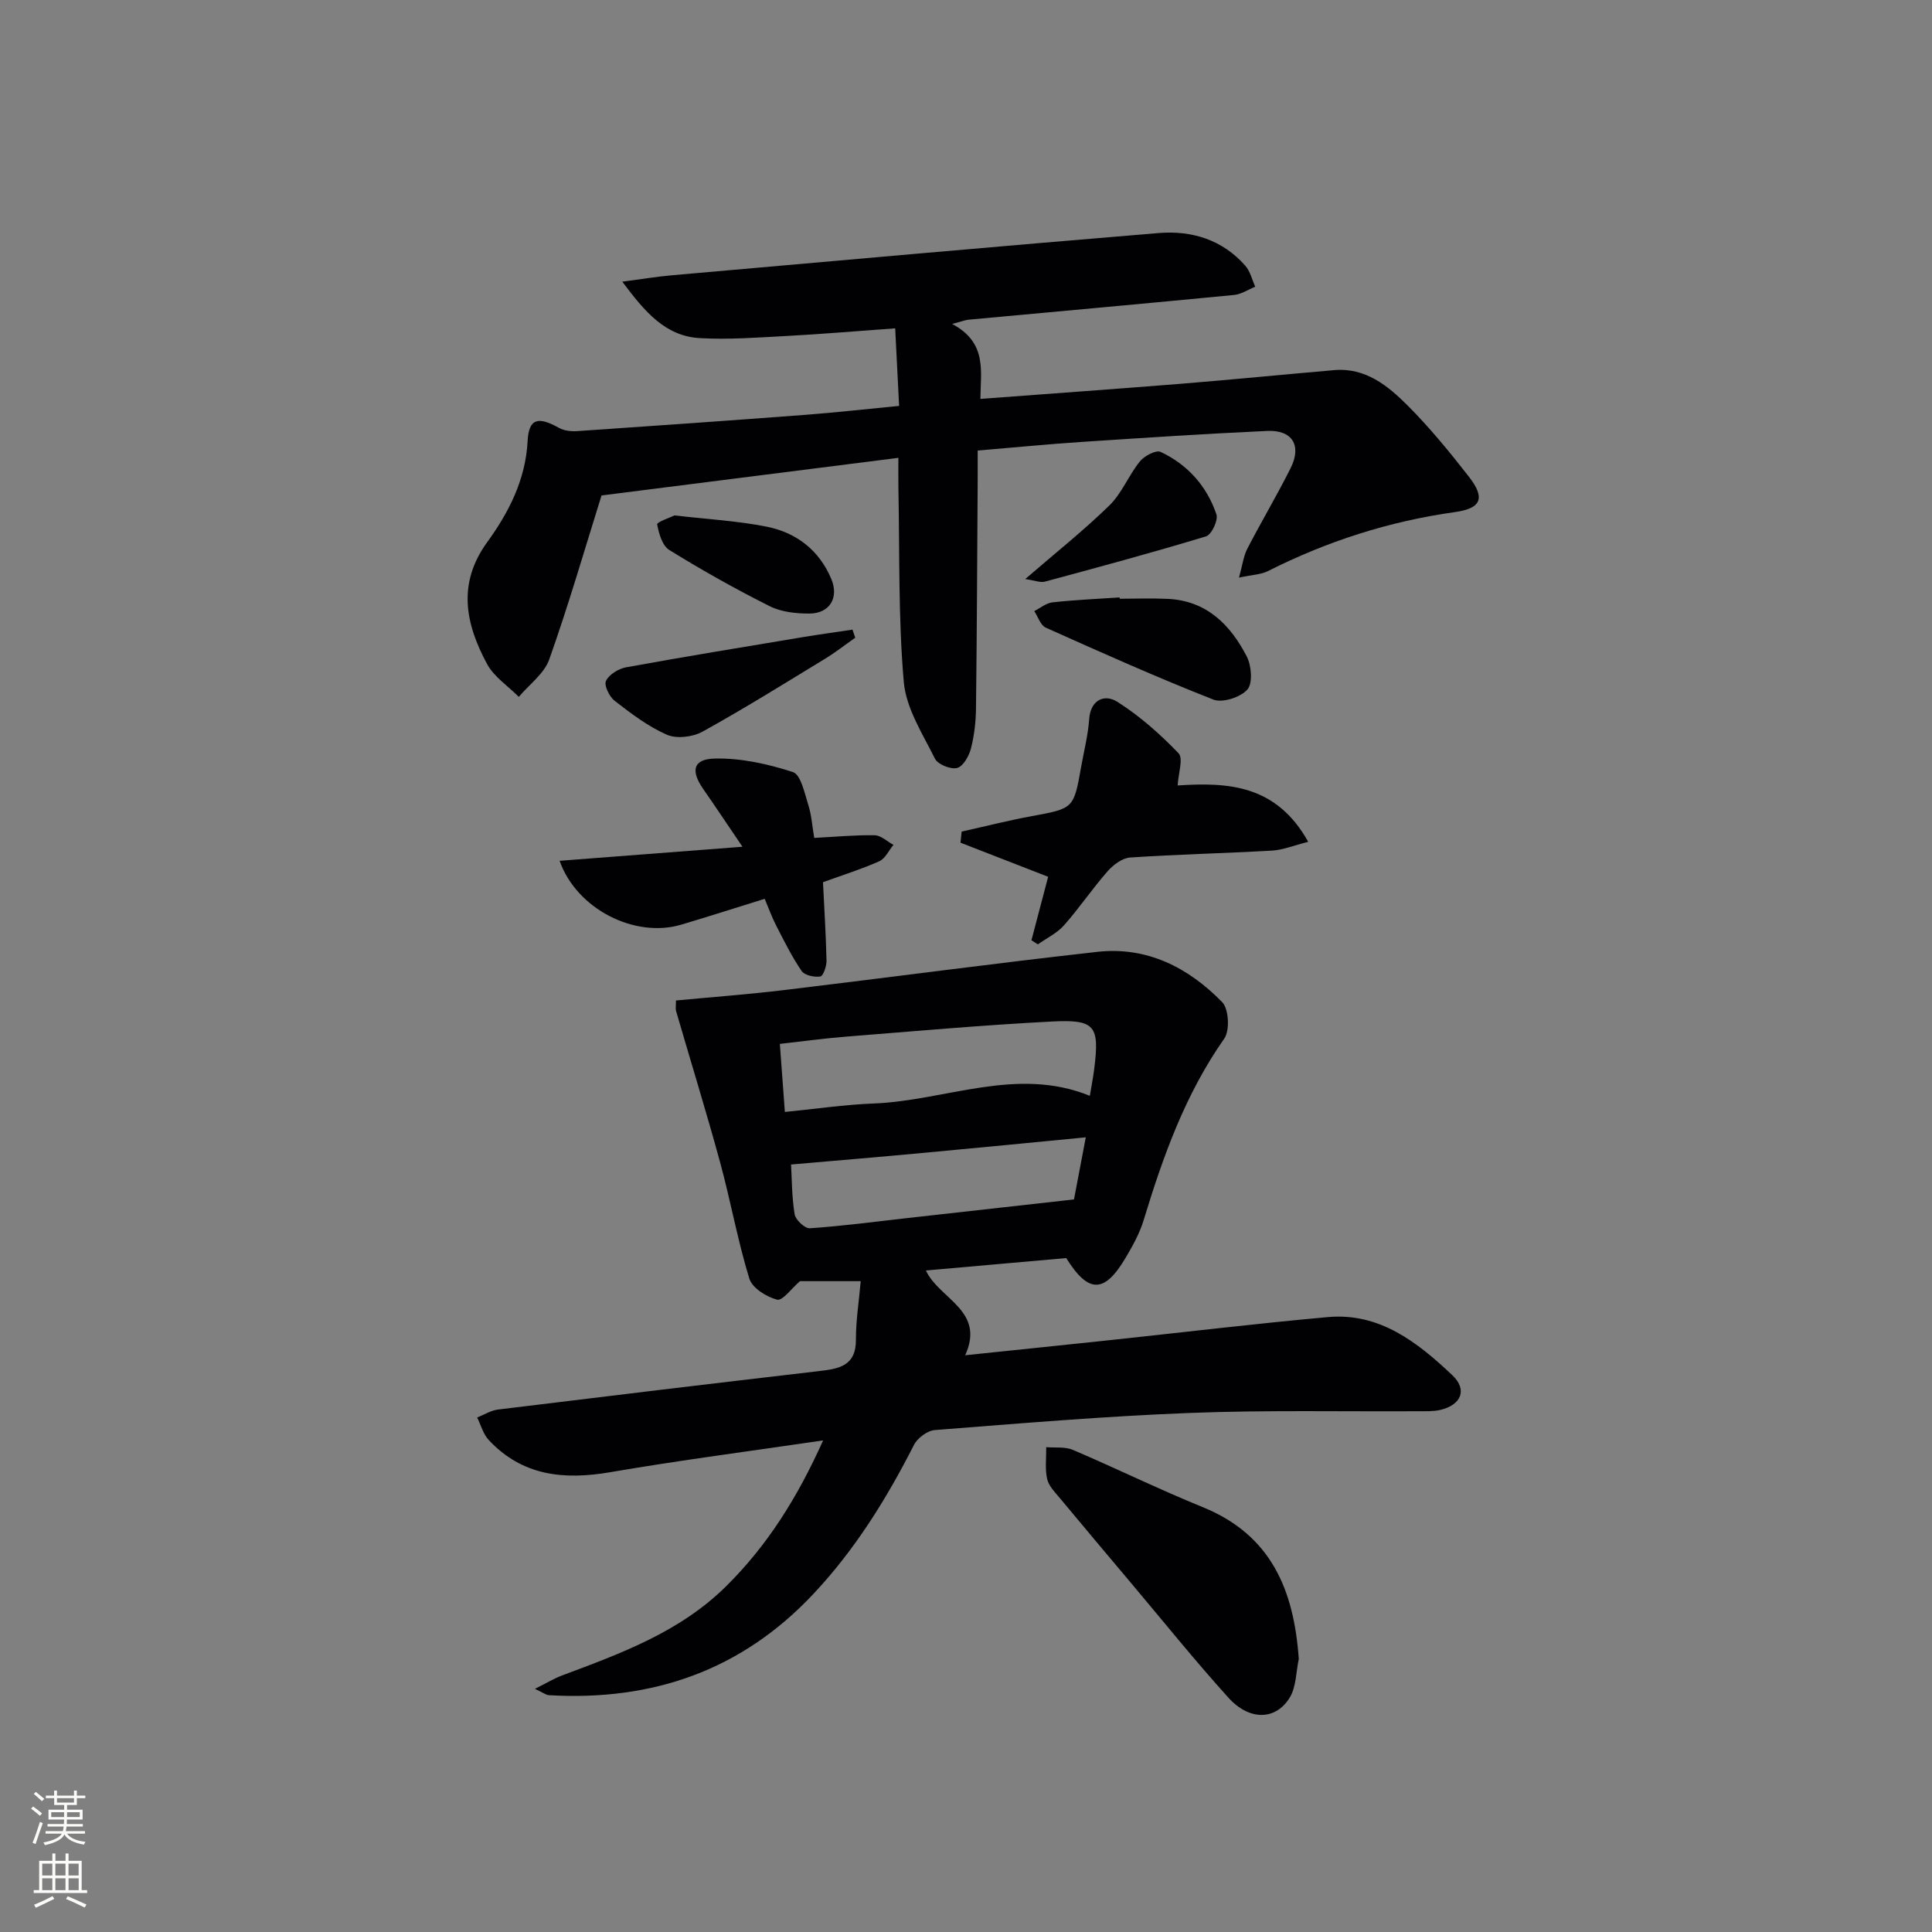 <svg enable-background="new 0 0 400 400" viewBox="0 0 400 400" xmlns="http://www.w3.org/2000/svg"><rect x="0" y="0" width="400" height="400" fill="#808080" stroke="none"/><g fill="#010103"><path d="m178.2 265.25c-4.87 0-8.98 0-12.57 0-1.73 1.48-3.61 4.12-4.74 3.83-2.21-.57-5.15-2.41-5.75-4.36-2.42-7.89-3.87-16.07-6.04-24.04-2.87-10.5-6.09-20.91-9.13-31.37-.13-.45-.02-.98-.02-2.17 7.49-.71 15.02-1.27 22.5-2.17 21.59-2.59 43.14-5.49 64.74-7.9 10.27-1.15 18.88 3.26 25.85 10.41 1.38 1.42 1.61 5.88.42 7.57-8.06 11.47-12.66 24.35-16.68 37.57-.81 2.67-2.21 5.21-3.64 7.64-4.45 7.58-7.76 7.62-12.39.21-9.52.84-19.09 1.69-29.05 2.57 2.78 5.98 12.36 8.26 8.13 17.55 10.32-1.08 20.15-2.08 29.98-3.13 15.03-1.6 30.04-3.41 45.09-4.77 10.74-.97 18.58 5.23 25.77 12.01 3.2 3.01 1.87 6.19-2.48 7.21-1.44.33-2.98.26-4.48.27-15.83.09-31.67-.26-47.47.36-17.59.68-35.15 2.17-52.71 3.54-1.53.12-3.57 1.64-4.29 3.05-5.68 11.16-12.19 21.67-20.83 30.87-14.91 15.89-33.37 22.22-54.77 20.97-.58-.03-1.13-.49-2.89-1.31 2.48-1.24 4.01-2.18 5.66-2.79 12.16-4.55 24.3-8.96 33.88-18.41 8.65-8.54 14.86-18.51 20.13-30.24-15.27 2.25-29.72 4.12-44.06 6.58-9.6 1.65-18.22.79-25.18-6.67-1.15-1.23-1.61-3.09-2.39-4.65 1.44-.57 2.84-1.47 4.33-1.65 22.09-2.71 44.18-5.37 66.29-7.94 4.18-.49 7.86-.98 7.8-6.61-.01-3.92.63-7.82.99-12.03zm-15.7-35.03c6.45-.64 12.37-1.52 18.31-1.75 14.95-.56 29.63-7.77 44.83-1.59.34-2.08.7-3.86.92-5.67 1.09-8.8.19-10.17-8.68-9.72-14.27.73-28.52 2.01-42.77 3.14-4.55.36-9.07.99-13.65 1.5.37 4.91.67 9.02 1.04 14.09zm1.28 10.88c.16 2.76.14 6.58.74 10.3.19 1.16 2.12 2.97 3.15 2.9 6.76-.46 13.5-1.36 20.24-2.12 11.23-1.26 22.46-2.51 34.45-3.85.6-3.15 1.44-7.61 2.44-12.86-11.49 1.11-22.34 2.18-33.2 3.18-9.14.86-18.3 1.62-27.82 2.45z"/><path d="m197.13 67.07c7.31 3.89 5.89 9.77 5.85 15.52 14.06-1.06 27.77-2.03 41.47-3.13 10.6-.86 21.18-1.91 31.78-2.83 6.49-.56 11.12 3.24 15.22 7.34 4.57 4.58 8.7 9.63 12.68 14.74 3.39 4.36 2.63 6.54-2.89 7.31-13.64 1.91-26.49 6.04-38.75 12.23-1.4.71-3.15.73-5.97 1.34.72-2.59.93-4.45 1.73-6 2.89-5.6 6.14-11.03 8.96-16.67 2.34-4.68.36-7.93-4.83-7.7-12.79.58-25.57 1.43-38.35 2.27-6.95.46-13.89 1.14-21.61 1.79 0 1.99.01 3.91 0 5.84-.1 15.82-.16 31.65-.35 47.47-.03 2.81-.35 5.68-1.05 8.39-.4 1.55-1.61 3.7-2.86 4.02-1.33.34-3.99-.73-4.59-1.92-2.54-5.13-5.97-10.41-6.45-15.87-1.15-13.23-.85-26.58-1.11-39.89-.04-1.98-.01-3.95-.01-6.53-21.09 2.67-41.73 5.29-61.46 7.79-3.56 11.38-6.86 22.79-10.83 33.96-1.05 2.95-4.15 5.18-6.3 7.74-2.23-2.25-5.13-4.14-6.57-6.81-4.45-8.26-6.22-16.6.03-25.22 4.47-6.17 7.95-12.91 8.37-20.97.25-4.67 2.18-5.11 6.51-2.68 1.04.58 2.49.74 3.72.66 15.75-1.07 31.5-2.18 47.24-3.37 6.29-.48 12.56-1.19 19.44-1.85-.27-5.4-.52-10.47-.81-16.06-7.95.57-15.2 1.19-22.46 1.58-5.97.32-11.98.78-17.93.45-7.23-.4-11.45-5.47-16.11-11.69 4.13-.54 7.15-1.05 10.2-1.32 33.6-2.96 67.2-5.97 100.82-8.75 6.86-.57 13.22 1.36 17.97 6.77 1.02 1.16 1.39 2.88 2.05 4.34-1.45.59-2.87 1.56-4.37 1.71-18.36 1.78-36.73 3.43-55.09 5.13-.58.07-1.18.32-3.29.87z"/><path d="m268.9 343.47c-.58 2.7-.52 5.8-1.89 8.02-2.91 4.72-8.35 4.79-12.68 0-6.91-7.65-13.38-15.69-20.02-23.58-4.93-5.85-9.86-11.7-14.75-17.59-1.05-1.27-2.4-2.58-2.75-4.08-.49-2.11-.17-4.4-.2-6.62 1.85.16 3.89-.13 5.51.56 9.01 3.84 17.82 8.17 26.9 11.86 14.22 5.79 18.88 17.21 19.88 31.43z"/><path d="m243.82 162.62c10.39-.68 20.43-.19 27.03 11.67-3.01.76-5.24 1.69-7.52 1.82-9.78.56-19.58.77-29.35 1.43-1.63.11-3.5 1.52-4.66 2.84-3.17 3.61-5.87 7.63-9.05 11.22-1.44 1.62-3.57 2.63-5.39 3.92-.44-.28-.89-.57-1.33-.85 1.23-4.67 2.46-9.33 3.46-13.14-6.26-2.43-12.21-4.74-18.15-7.06.08-.77.16-1.54.24-2.3 4.83-1.07 9.62-2.3 14.48-3.19 8.71-1.61 8.72-1.52 10.27-10.27.58-3.26 1.42-6.51 1.65-9.8.3-4.18 3.29-5.2 5.78-3.64 4.66 2.94 8.9 6.7 12.73 10.69 1.02 1.09-.06 4.19-.19 6.66z"/><path d="m153.72 175.31c-3.11-4.58-5.57-8.28-8.11-11.93-2.65-3.8-2.15-6.24 2.41-6.33 5.39-.12 10.98 1.12 16.15 2.8 1.63.53 2.39 4.32 3.16 6.73.69 2.16.83 4.49 1.25 6.9 4.3-.22 8.4-.62 12.5-.55 1.31.02 2.6 1.29 3.9 1.99-.96 1.16-1.7 2.84-2.93 3.39-3.75 1.67-7.7 2.9-11.66 4.34.26 5.41.61 10.83.73 16.25.02 1.14-.67 3.17-1.28 3.27-1.24.19-3.25-.23-3.87-1.13-2.02-2.95-3.62-6.21-5.27-9.41-.89-1.73-1.55-3.57-2.38-5.54-5.96 1.85-11.62 3.67-17.31 5.36-9.52 2.82-21.59-3.16-25.15-13.23 12.46-.97 24.69-1.9 37.86-2.91z"/><path d="m231.82 123.96c3.32 0 6.64-.13 9.95.03 8.03.37 12.97 5.35 16.36 11.93.98 1.91 1.27 5.55.12 6.85-1.42 1.6-5.15 2.81-7.04 2.07-11.71-4.6-23.22-9.75-34.71-14.9-1.08-.49-1.59-2.25-2.37-3.42 1.26-.63 2.47-1.67 3.78-1.81 4.61-.51 9.26-.71 13.9-1.02 0 .08.01.17.01.27z"/><path d="m177.07 132.03c-2.11 1.48-4.15 3.09-6.35 4.42-8.37 5.1-16.7 10.29-25.27 15.03-2.03 1.12-5.36 1.52-7.38.64-3.89-1.7-7.4-4.39-10.8-7.01-1.1-.85-2.25-3.2-1.81-4.13.63-1.33 2.59-2.53 4.15-2.82 12.22-2.22 24.48-4.23 36.74-6.27 3.38-.56 6.77-1.02 10.15-1.53.19.56.38 1.12.57 1.67z"/><path d="m212.26 119.89c6.31-5.46 12.14-10.08 17.43-15.25 2.59-2.53 3.99-6.24 6.31-9.11.92-1.14 3.34-2.42 4.29-1.97 5.6 2.63 9.59 7.1 11.56 12.95.4 1.19-1.01 4.18-2.14 4.53-11.05 3.36-22.22 6.37-33.38 9.38-.94.25-2.09-.25-4.07-.53z"/><path d="m139.65 106.71c6.99.81 13.14 1.14 19.11 2.34 6.14 1.23 10.87 4.88 13.36 10.84 1.62 3.88-.36 7.13-4.54 7.14-2.75.01-5.79-.31-8.19-1.51-7.11-3.56-14.06-7.47-20.82-11.65-1.45-.89-2.17-3.42-2.51-5.31-.08-.47 2.73-1.43 3.59-1.85z"/></g><path d="m6.44 374.46.42-.45c.65.47 1.27.95 1.85 1.44l-.45.49c-.65-.56-1.25-1.06-1.82-1.48m.93 7.33-.63-.26c.55-1.36 1.05-2.8 1.53-4.33.19.1.38.19.59.27-.47 1.29-.96 2.73-1.49 4.32m-.38-10.38.44-.42c.43.34 1.01.82 1.74 1.44l-.49.49c-.53-.51-1.09-1.01-1.69-1.51m2.5.35h1.72v-1.04h.59v1.04h3.52v-1.04h.59v1.04h1.75v.53h-1.75v1.42h-2.03v.97h3.22v2.03h-3.24c0 .35-.01.66-.03.93h3.32v.53h-3.37c-.03.27-.08.58-.15.94h3.96v.53h-3.71c.67.92 1.93 1.48 3.79 1.68-.13.24-.23.44-.29.59-2.13-.38-3.48-1.08-4.04-2.12-.43.97-1.77 1.72-4.03 2.23-.09-.19-.2-.37-.33-.55 2.1-.42 3.37-1.03 3.81-1.83h-3.36v-.53h3.58c.08-.29.13-.61.16-.94h-3.33v-.53h3.39c.02-.27.04-.58.04-.93h-3.23v-2.03h3.25v-.97h-2.07v-1.42h-1.73zm1.12 3.44v1h2.65c.01-.3.02-.44.01-.4v-.25-.35zm1.19-2h3.52v-.91h-3.52zm4.71 2h-2.63v.59c0 .15-.01.28-.01.4h2.64z" fill="#fbfcfa"/><path d="m13.56 383.74h.63v1.52h2.72v6.07h1.13v.6h-11.06v-.6h1.13v-6.07h2.73v-1.52h.63v1.52h2.1v-1.52zm-2.69 8.83.38.56c-1.24.63-2.53 1.25-3.85 1.85-.1-.21-.21-.42-.34-.63 1.37-.55 2.63-1.15 3.81-1.78m-2.13-4.27h2.1v-2.45h-2.1zm0 3.04h2.1v-2.46h-2.1zm2.72-3.04h2.1v-2.45h-2.1zm0 3.04h2.1v-2.46h-2.1zm6.07 3.6c-1.41-.71-2.7-1.3-3.86-1.78l.35-.56c1.45.62 2.75 1.19 3.88 1.72zm-1.25-9.09h-2.1v2.45h2.1zm-2.09 5.49h2.1v-2.46h-2.1z" fill="#fbfcfa"/></svg>